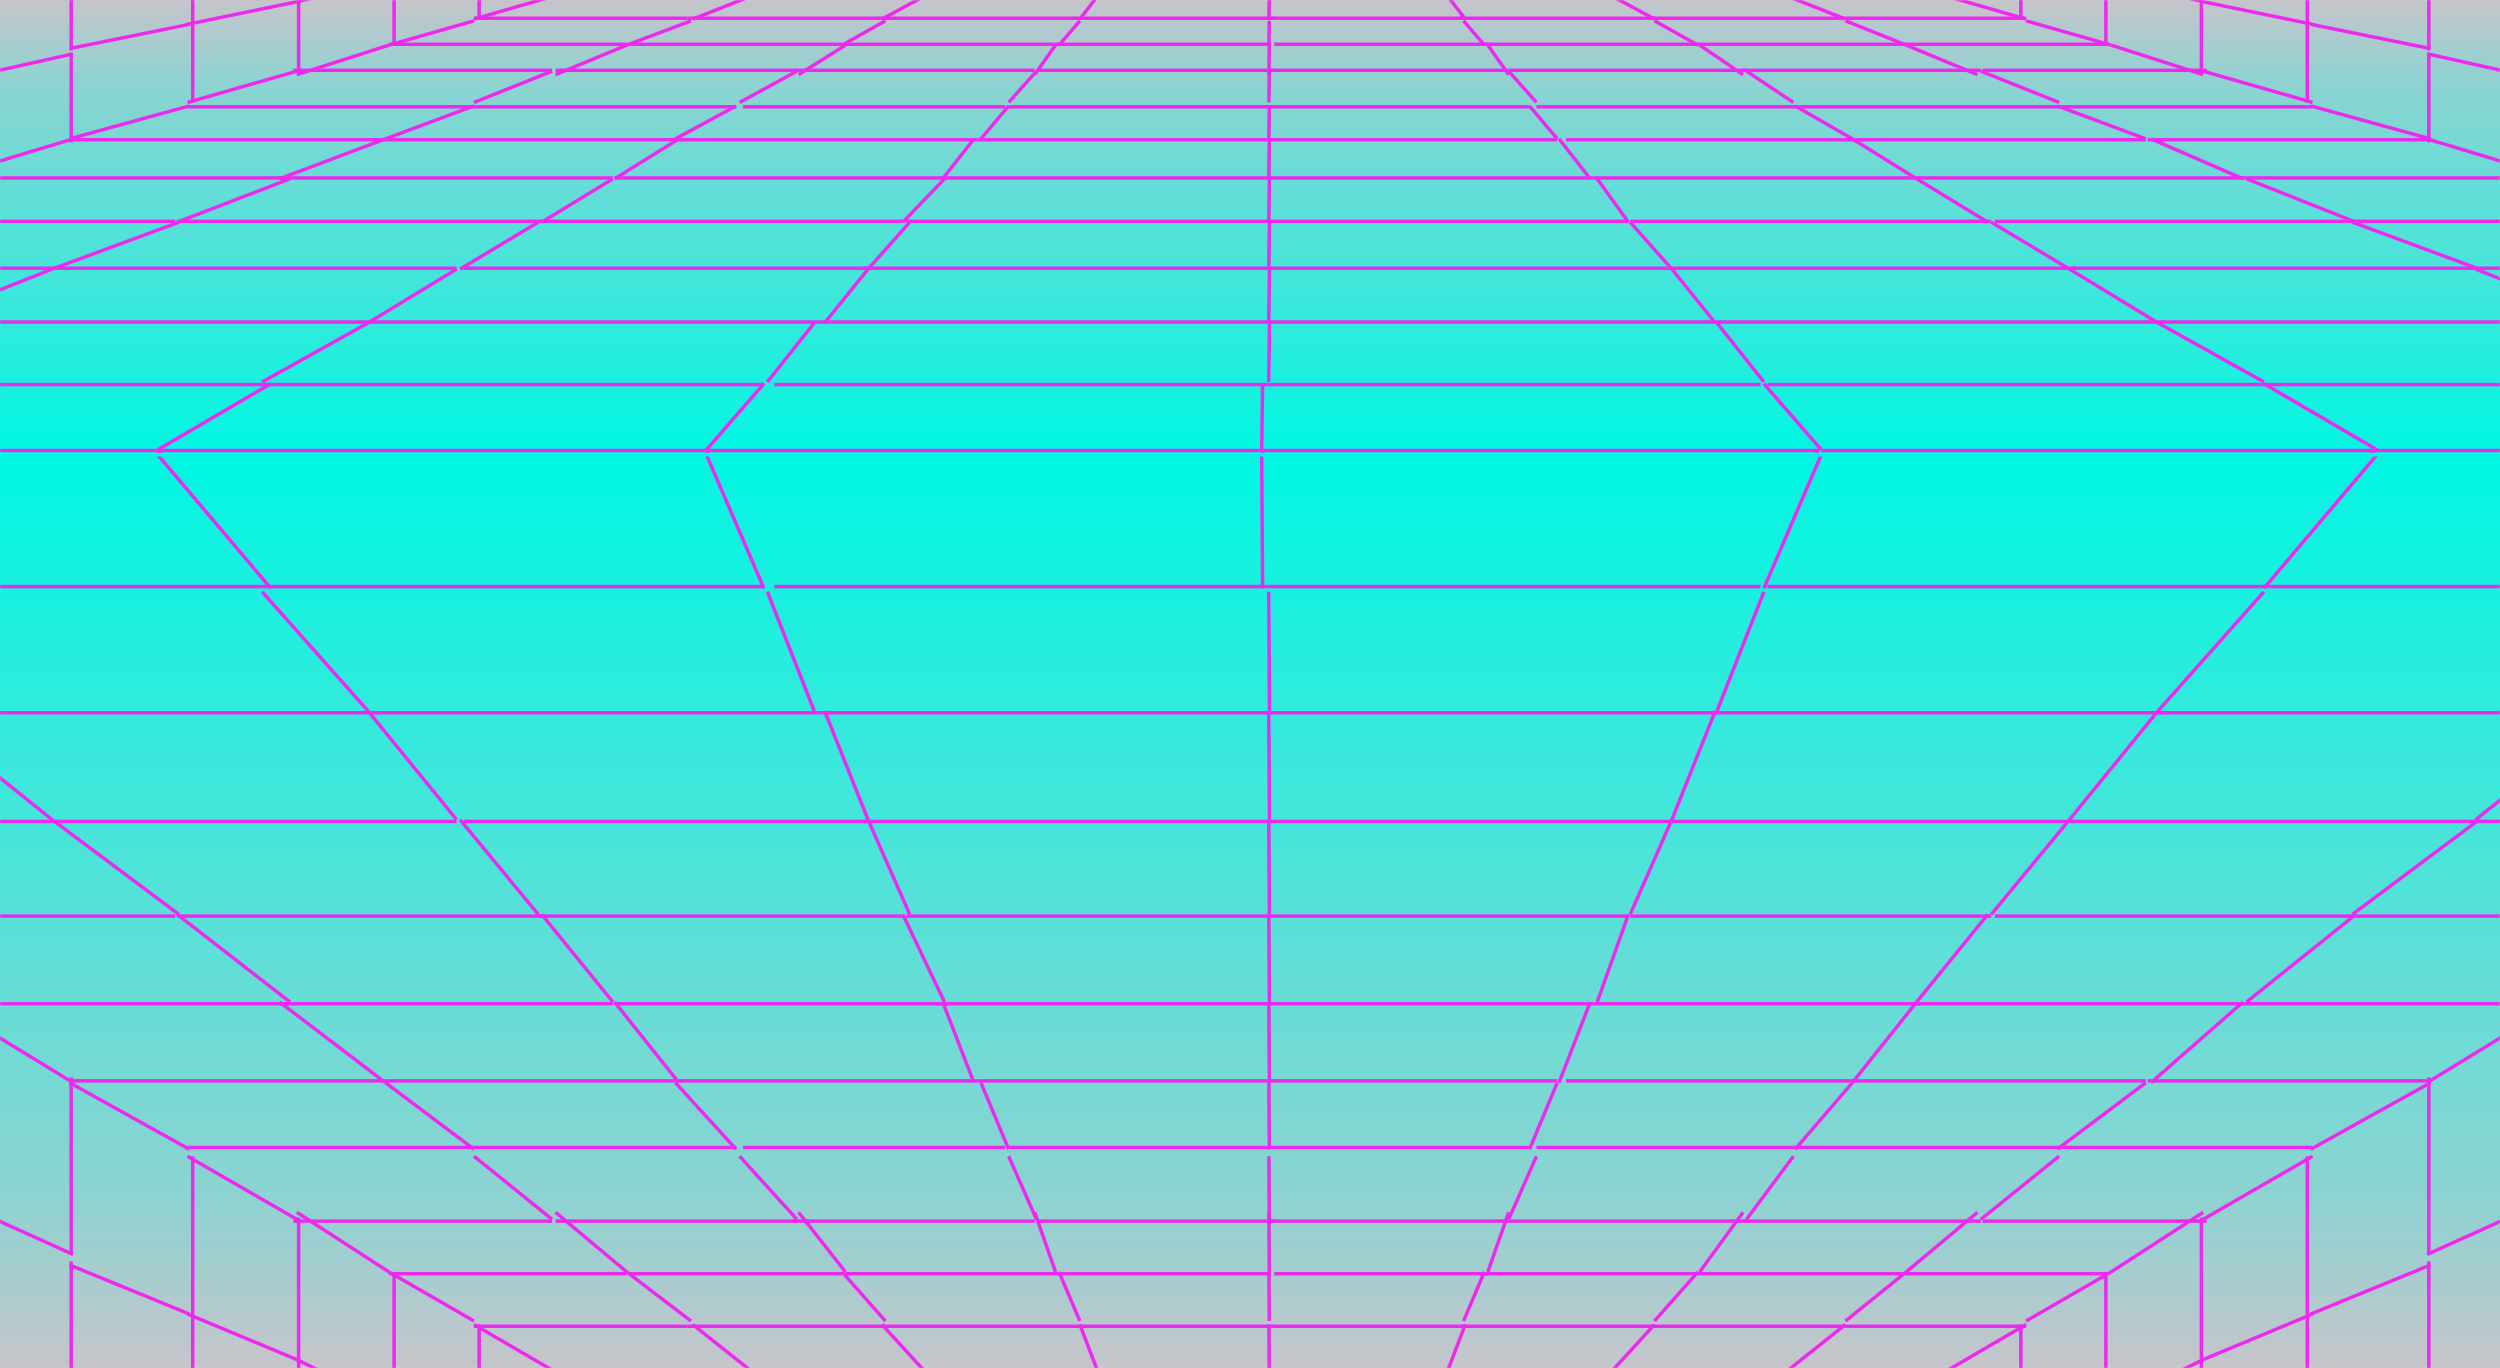 <?xml version="1.0" encoding="UTF-8"?>
<svg width="1440px" height="788px" viewBox="0 0 1440 788" version="1.1" xmlns="http://www.w3.org/2000/svg" xmlns:xlink="http://www.w3.org/1999/xlink">
    <title>bg-grid</title>
    <defs>
        <linearGradient x1="50%" y1="0%" x2="50%" y2="99.228%" id="linearGradient-1">
            <stop stop-color="#C5C5CB" offset="0%"></stop>
            <stop stop-color="#8DD3D1" offset="18.595%"></stop>
            <stop stop-color="#00F7E2" offset="100%"></stop>
        </linearGradient>
        <rect id="path-2" x="0" y="0" width="1440" height="261"></rect>
        <linearGradient x1="50%" y1="0%" x2="50%" y2="99.228%" id="linearGradient-4">
            <stop stop-color="#C5C5CB" offset="0%"></stop>
            <stop stop-color="#8DD3D1" offset="18.595%"></stop>
            <stop stop-color="#00F7E2" offset="100%"></stop>
        </linearGradient>
        <rect id="path-5" x="0" y="0" width="1440" height="525"></rect>
    </defs>
    <g id="Page-1" stroke="none" stroke-width="1" fill="none" fill-rule="evenodd">
        <g id="Desktop-HD-Copy-8" transform="translate(0, -471)">
            <g id="bg-grid" transform="translate(0, 471)">
                <g id="Group-2">
                    <rect id="Rectangle" fill="url(#linearGradient-1)" x="0" y="0" width="1440" height="261"></rect>
                    <mask id="mask-3" fill="white">
                        <use xlink:href="#path-2"></use>
                    </mask>
                    <g id="Rectangle"></g>
                    <g id="Group" mask="url(#mask-3)" stroke="#ED29EE" stroke-width="2">
                        <g transform="translate(-3355, -1337)" id="Path">
                            <line x1="4077" y1="2099.5" x2="3336" y2="2099.5"></line>
                            <line x1="4818" y1="2099.5" x2="4077" y2="2099.5"></line>
                            <line x1="4743" y1="2012.5" x2="4077" y2="2012.5"></line>
                            <line x1="5415" y1="2012.5" x2="4749" y2="2012.5"></line>
                            <line x1="4077" y1="2012.5" x2="3411" y2="2012.5"></line>
                            <line x1="3410" y1="2012.5" x2="2744" y2="2012.5"></line>
                            <line x1="4077" y1="1931.5" x2="3479" y2="1931.5"></line>
                            <line x1="5277" y1="1931.5" x2="4679" y2="1931.5"></line>
                            <line x1="3479" y1="1931.5" x2="2877" y2="1931.5"></line>
                            <line x1="4679" y1="1931.5" x2="4081" y2="1931.5"></line>
                            <line x1="4624" y1="1860.5" x2="4083" y2="1860.5"></line>
                            <line x1="4622" y1="1860.5" x2="5163" y2="1860.5"></line>
                            <line x1="4081" y1="1860.5" x2="3540" y2="1860.5"></line>
                            <line x1="3542" y1="1860.5" x2="3001" y2="1860.5"></line>
                            <line x1="3595" y1="1795.5" x2="3107" y2="1795.5"></line>
                            <line x1="5053" y1="1795.5" x2="4567" y2="1795.5"></line>
                            <line x1="4083" y1="1795.5" x2="4569" y2="1795.5"></line>
                            <line x1="4083" y1="1795.5" x2="3597" y2="1795.5"></line>
                            <line x1="4959" y1="1737.5" x2="4522" y2="1737.5"></line>
                            <line x1="4520" y1="1737.5" x2="4083" y2="1737.5"></line>
                            <line x1="3644" y1="1737.5" x2="4081" y2="1737.5"></line>
                            <line x1="3646" y1="1737.5" x2="3207" y2="1737.5"></line>
                            <line x1="4085" y1="1684.5" x2="3691" y2="1684.5"></line>
                            <line x1="3297" y1="1684.5" x2="3691" y2="1684.5"></line>
                            <line x1="4477" y1="1684.5" x2="4871" y2="1684.5"></line>
                            <line x1="4475" y1="1684.5" x2="4081" y2="1684.5"></line>
                            <line x1="4085" y1="1637.5" x2="4438" y2="1637.5"></line>
                            <line x1="4791" y1="1637.5" x2="4438" y2="1637.5"></line>
                            <line x1="4085" y1="1637.5" x2="3732" y2="1637.5"></line>
                            <line x1="3730" y1="1637.5" x2="3373" y2="1637.5"></line>
                            <line x1="3018" y1="1637.5" x2="3375" y2="1637.5"></line>
                            <line x1="5145" y1="1637.5" x2="4792" y2="1637.5"></line>
                            <line x1="3767" y1="1596.5" x2="3446" y2="1596.5"></line>
                            <line x1="4722" y1="1596.5" x2="4404" y2="1596.5"></line>
                            <line x1="3448" y1="1596.5" x2="3127" y2="1596.5"></line>
                            <line x1="5040" y1="1596.5" x2="4722" y2="1596.5"></line>
                            <line x1="3767" y1="1596.5" x2="4085" y2="1596.5"></line>
                            <line x1="4403" y1="1596.5" x2="4085" y2="1596.5"></line>
                            <line x1="3508" y1="1558.5" x2="3220" y2="1558.5"></line>
                            <line x1="4657" y1="1558.5" x2="4373" y2="1558.5"></line>
                            <line x1="4941" y1="1558.5" x2="4657" y2="1558.5"></line>
                            <line x1="4369" y1="1558.5" x2="4085" y2="1558.5"></line>
                            <line x1="4085" y1="1558.5" x2="3801" y2="1558.5"></line>
                            <line x1="3507" y1="1558.5" x2="3795" y2="1558.5"></line>
                            <line x1="3826" y1="1522.5" x2="3567" y2="1522.5"></line>
                            <line x1="4602" y1="1522.5" x2="4343" y2="1522.5"></line>
                            <line x1="4859" y1="1522.5" x2="4600" y2="1522.5"></line>
                            <line x1="4344" y1="1522.5" x2="4085" y2="1522.5"></line>
                            <line x1="4085" y1="1522.5" x2="3826" y2="1522.5"></line>
                            <line x1="3308" y1="1522.5" x2="3567" y2="1522.5"></line>
                            <line x1="4318" y1="1491.5" x2="4085" y2="1491.5"></line>
                            <line x1="4781" y1="1491.5" x2="4548" y2="1491.5"></line>
                            <line x1="4781" y1="1491.5" x2="5008" y2="1491.5"></line>
                            <line x1="3142" y1="1491.5" x2="3385" y2="1491.5"></line>
                            <line x1="3618" y1="1491.5" x2="3385" y2="1491.5"></line>
                            <line x1="3855" y1="1491.5" x2="3622" y2="1491.5"></line>
                            <line x1="4551" y1="1491.5" x2="4318" y2="1491.5"></line>
                            <line x1="4085" y1="1491.5" x2="3852" y2="1491.5"></line>
                            <line x1="3667" y1="1464.5" x2="3457" y2="1464.5"></line>
                            <line x1="3875" y1="1464.5" x2="3665" y2="1464.5"></line>
                            <line x1="4085" y1="1464.5" x2="3877" y2="1464.5"></line>
                            <line x1="4293" y1="1464.5" x2="4085" y2="1464.5"></line>
                            <line x1="4502" y1="1464.5" x2="4294" y2="1464.5"></line>
                            <line x1="3236" y1="1464.5" x2="3456" y2="1464.5"></line>
                            <line x1="4712" y1="1464.5" x2="4914" y2="1464.5"></line>
                            <line x1="4712" y1="1464.5" x2="4504" y2="1464.5"></line>
                            <line x1="4273" y1="1439.5" x2="4085" y2="1439.5"></line>
                            <line x1="4461" y1="1439.5" x2="4273" y2="1439.5"></line>
                            <line x1="3320" y1="1439.5" x2="3520" y2="1439.5"></line>
                            <line x1="4459" y1="1439.5" x2="4647" y2="1439.5"></line>
                            <line x1="4647" y1="1439.5" x2="4829" y2="1439.5"></line>
                            <line x1="3901" y1="1439.5" x2="3709" y2="1439.5"></line>
                            <line x1="4085" y1="1439.5" x2="3897" y2="1439.5"></line>
                            <line x1="3708" y1="1439.5" x2="3516" y2="1439.5"></line>
                            <line x1="4085" y1="1417.5" x2="3918" y2="1417.5"></line>
                            <line x1="4591" y1="1417.5" x2="4424" y2="1417.5"></line>
                            <line x1="4257" y1="1417.5" x2="4424" y2="1417.5"></line>
                            <line x1="4754" y1="1366" x2="4754" y2="1316"></line>
                            <polyline points="3395.999 1368 3395.999 1418 3396.001 1418"></polyline>
                            <line x1="3748" y1="1417.5" x2="3577" y2="1417.5"></line>
                            <line x1="3395" y1="1417.5" x2="3577" y2="1417.5"></line>
                            <polyline points="4753.999 1418 4754.001 1418 4754.001 1368"></polyline>
                            <line x1="3918" y1="1417.5" x2="3747" y2="1417.5"></line>
                            <line x1="4592" y1="1417.5" x2="4755" y2="1417.5"></line>
                            <line x1="4252" y1="1417.5" x2="4085" y2="1417.5"></line>
                            <line x1="3396" y1="1316" x2="3396" y2="1366"></line>
                            <line x1="3463" y1="1398.5" x2="3628" y2="1398.5"></line>
                            <line x1="3466" y1="1396" x2="3466" y2="1351"></line>
                            <line x1="3934" y1="1398.5" x2="3783" y2="1398.5"></line>
                            <line x1="4085" y1="1398.5" x2="4236" y2="1398.5"></line>
                            <line x1="3779" y1="1398.5" x2="3628" y2="1398.5"></line>
                            <line x1="3466" y1="1306" x2="3466" y2="1351"></line>
                            <line x1="4391" y1="1398.5" x2="4240" y2="1398.5"></line>
                            <line x1="4684" y1="1351" x2="4684" y2="1306"></line>
                            <line x1="4087" y1="1398.5" x2="3936" y2="1398.5"></line>
                            <line x1="4391" y1="1398.5" x2="4542" y2="1398.5"></line>
                            <line x1="4684" y1="1396" x2="4684" y2="1351"></line>
                            <line x1="4542" y1="1398.5" x2="4687" y2="1398.5"></line>
                            <line x1="3951" y1="1377.5" x2="3812" y2="1377.5"></line>
                            <line x1="4623" y1="1338" x2="4623" y2="1298"></line>
                            <line x1="3952" y1="1377.5" x2="4089" y2="1377.5"></line>
                            <line x1="4224" y1="1377.5" x2="4087" y2="1377.5"></line>
                            <polyline points="3526.999 1338 3526.999 1378 3527.001 1378"></polyline>
                            <line x1="4496" y1="1377.5" x2="4359" y2="1377.5"></line>
                            <line x1="4497" y1="1377.5" x2="4626" y2="1377.5"></line>
                            <line x1="4224" y1="1377.5" x2="4361" y2="1377.5"></line>
                            <polyline points="4622.999 1378 4623.001 1378 4623.001 1338"></polyline>
                            <line x1="3527" y1="1338" x2="3527" y2="1295"></line>
                            <line x1="3814" y1="1377.5" x2="3675" y2="1377.5"></line>
                            <line x1="3673" y1="1377.5" x2="3524" y2="1377.5"></line>
                            <line x1="3582" y1="1325" x2="3582" y2="1363"></line>
                            <line x1="4453" y1="1362.5" x2="4569" y2="1362.5"></line>
                            <line x1="4453" y1="1362.5" x2="4330" y2="1362.5"></line>
                            <line x1="4568" y1="1363" x2="4568" y2="1325"></line>
                            <line x1="4330" y1="1362.5" x2="4207" y2="1362.5"></line>
                            <line x1="4089" y1="1362.5" x2="4212" y2="1362.5"></line>
                            <line x1="4087" y1="1362.5" x2="3964" y2="1362.5"></line>
                            <line x1="3842" y1="1362.5" x2="3965" y2="1362.5"></line>
                            <line x1="3840" y1="1362.5" x2="3717" y2="1362.5"></line>
                            <line x1="3579" y1="1362.5" x2="3716" y2="1362.5"></line>
                            <line x1="3631" y1="1348" x2="3631" y2="1316"></line>
                            <line x1="3865" y1="1347.5" x2="3751" y2="1347.5"></line>
                            <line x1="3863" y1="1347.5" x2="3977" y2="1347.5"></line>
                            <line x1="3751" y1="1347.5" x2="3628" y2="1347.5"></line>
                            <line x1="4308" y1="1347.5" x2="4196" y2="1347.5"></line>
                            <line x1="4519" y1="1348" x2="4519" y2="1316"></line>
                            <line x1="4418" y1="1347.5" x2="4522" y2="1347.5"></line>
                            <line x1="4418" y1="1347.5" x2="4306" y2="1347.5"></line>
                            <line x1="3977" y1="1347.5" x2="4089" y2="1347.5"></line>
                            <line x1="4199" y1="1347.5" x2="4087" y2="1347.5"></line>
                            <line x1="3579" y1="1363" x2="3526" y2="1380"></line>
                            <line x1="3463" y1="1396" x2="3526" y2="1378"></line>
                            <line x1="3321" y1="1440" x2="3397" y2="1417"></line>
                            <line x1="3464" y1="1398" x2="3395" y2="1417"></line>
                            <line x1="3673" y1="1335" x2="3628" y2="1348"></line>
                            <line x1="3628" y1="1349" x2="3579" y2="1363"></line>
                            <line x1="4687" y1="1396" x2="4624" y2="1378"></line>
                            <line x1="4624" y1="1380" x2="4571" y2="1363"></line>
                            <line x1="4522" y1="1348" x2="4477" y2="1335"></line>
                            <line x1="4571" y1="1363" x2="4522" y2="1349"></line>
                            <line x1="4829" y1="1440" x2="4753" y2="1417"></line>
                            <line x1="4755" y1="1417" x2="4686" y2="1398"></line>
                            <line x1="4624" y1="1338" x2="4571" y2="1325"></line>
                            <line x1="4624" y1="1338" x2="4687" y2="1351"></line>
                            <line x1="4755" y1="1365" x2="4686" y2="1351"></line>
                            <line x1="4753" y1="1368" x2="4829" y2="1385"></line>
                            <line x1="3526" y1="1338" x2="3463" y2="1351"></line>
                            <line x1="3395" y1="1365" x2="3464" y2="1351"></line>
                            <line x1="3579" y1="1325" x2="3526" y2="1338"></line>
                            <line x1="3397" y1="1368" x2="3321" y2="1385"></line>
                            <line x1="3385" y1="1492" x2="3458" y2="1465"></line>
                            <line x1="3516" y1="1440" x2="3577" y2="1417"></line>
                            <line x1="3457" y1="1465" x2="3522" y2="1440"></line>
                            <line x1="3307" y1="1523" x2="3385" y2="1492"></line>
                            <line x1="3628" y1="1396" x2="3673" y2="1378"></line>
                            <line x1="3577" y1="1417" x2="3628" y2="1398"></line>
                            <line x1="3753" y1="1349" x2="3716" y2="1363"></line>
                            <line x1="3716" y1="1363" x2="3675" y2="1380"></line>
                            <line x1="3787" y1="1335" x2="3754" y2="1348"></line>
                            <line x1="3375" y1="1640" x2="3448" y2="1597"></line>
                            <line x1="3295" y1="1687" x2="3375" y2="1640"></line>
                            <line x1="3446" y1="1596" x2="3511" y2="1558"></line>
                            <line x1="3887" y1="1335" x2="3863" y2="1348"></line>
                            <line x1="3667" y1="1465" x2="3708" y2="1440"></line>
                            <line x1="3506" y1="1557" x2="3567" y2="1523"></line>
                            <line x1="3567" y1="1523" x2="3618" y2="1492"></line>
                            <line x1="3620" y1="1492" x2="3665" y2="1465"></line>
                            <line x1="3865" y1="1349" x2="3840" y2="1363"></line>
                            <line x1="3781" y1="1396" x2="3814" y2="1378"></line>
                            <line x1="3815" y1="1380" x2="3842" y2="1363"></line>
                            <line x1="3744" y1="1417" x2="3779" y2="1398"></line>
                            <line x1="3709" y1="1440" x2="3746" y2="1417"></line>
                            <line x1="3951" y1="1380" x2="3963" y2="1363"></line>
                            <line x1="3965" y1="1363" x2="3977" y2="1349"></line>
                            <line x1="3762" y1="1596" x2="3795" y2="1558"></line>
                            <line x1="3987" y1="1335" x2="3977" y2="1348"></line>
                            <line x1="3830" y1="1523" x2="3855" y2="1492"></line>
                            <line x1="3875" y1="1465" x2="3899" y2="1440"></line>
                            <line x1="3936" y1="1396" x2="3952" y2="1378"></line>
                            <line x1="3898" y1="1440" x2="3916" y2="1417"></line>
                            <line x1="3797" y1="1557" x2="3824" y2="1523"></line>
                            <line x1="3920" y1="1417" x2="3936" y2="1398"></line>
                            <line x1="3691" y1="1687" x2="3728" y2="1640"></line>
                            <line x1="3410" y1="2010" x2="3479" y2="1931"></line>
                            <line x1="3479" y1="1931" x2="3542" y2="1860"></line>
                            <line x1="3542" y1="1860" x2="3595" y2="1795"></line>
                            <line x1="3855" y1="1492" x2="3879" y2="1465"></line>
                            <line x1="3595" y1="1796" x2="3644" y2="1738"></line>
                            <line x1="3728" y1="1640" x2="3763" y2="1597"></line>
                            <line x1="3334" y1="2098" x2="3410" y2="2010"></line>
                            <line x1="3644" y1="1738" x2="3689" y2="1686"></line>
                            <line x1="4085.91" y1="1348" x2="4086.09" y2="1335"></line>
                            <line x1="4085.9" y1="1363" x2="4086.1" y2="1349"></line>
                            <line x1="4085.83" y1="1465" x2="4086.17" y2="1440"></line>
                            <line x1="4085.79" y1="1523" x2="4086.21" y2="1492"></line>
                            <line x1="4085.812" y1="1492" x2="4086.188" y2="1465"></line>
                            <line x1="4085.863" y1="1417" x2="4086.137" y2="1398"></line>
                            <line x1="4085.847" y1="1440" x2="4086.153" y2="1417"></line>
                            <line x1="4081.713" y1="1640" x2="4082.287" y2="1597"></line>
                            <line x1="4085.767" y1="1557" x2="4086.233" y2="1523"></line>
                            <line x1="4081.741" y1="1596" x2="4082.259" y2="1558"></line>
                            <line x1="4085.876" y1="1396" x2="4086.124" y2="1378"></line>
                            <line x1="4079.398" y1="2098" x2="4080.602" y2="2010"></line>
                            <line x1="4079.459" y1="2010" x2="4080.541" y2="1931"></line>
                            <line x1="4085.888" y1="1380" x2="4086.112" y2="1363"></line>
                            <line x1="4079.513" y1="1931" x2="4080.487" y2="1860"></line>
                            <line x1="4081.561" y1="1860" x2="4082.439" y2="1795"></line>
                            <line x1="4077.332" y1="2198" x2="4078.668" y2="2098"></line>
                            <line x1="4081.645" y1="1738" x2="4082.355" y2="1686"></line>
                            <line x1="4081.681" y1="1687" x2="4082.319" y2="1640"></line>
                            <line x1="4081.606" y1="1796" x2="4082.394" y2="1738"></line>
                            <line x1="4210" y1="1363" x2="4198" y2="1349"></line>
                            <line x1="4252" y1="1417" x2="4236" y2="1398"></line>
                            <line x1="4293" y1="1465" x2="4275" y2="1440"></line>
                            <line x1="4224" y1="1380" x2="4212" y2="1363"></line>
                            <line x1="4475" y1="1687" x2="4438" y2="1640"></line>
                            <line x1="4240" y1="1396" x2="4224" y2="1378"></line>
                            <line x1="4271" y1="1440" x2="4253" y2="1417"></line>
                            <line x1="4371" y1="1557" x2="4344" y2="1523"></line>
                            <line x1="4404" y1="1596" x2="4371" y2="1558"></line>
                            <line x1="4436" y1="1640" x2="4401" y2="1597"></line>
                            <line x1="4318" y1="1492" x2="4294" y2="1465"></line>
                            <line x1="4681" y1="1931" x2="4620" y2="1860"></line>
                            <line x1="4520" y1="1738" x2="4479" y2="1686"></line>
                            <line x1="4820" y1="2098" x2="4744" y2="2010"></line>
                            <line x1="4567" y1="1796" x2="4518" y2="1738"></line>
                            <line x1="4620" y1="1860" x2="4567" y2="1795"></line>
                            <line x1="4199" y1="1348" x2="4189" y2="1335"></line>
                            <line x1="4343" y1="1523" x2="4318" y2="1492"></line>
                            <line x1="4744" y1="2010" x2="4679" y2="1931"></line>
                            <line x1="4547" y1="1492" x2="4502" y2="1465"></line>
                            <line x1="4871" y1="1687" x2="4793" y2="1640"></line>
                            <line x1="4793" y1="1640" x2="4720" y2="1597"></line>
                            <line x1="4659" y1="1557" x2="4598" y2="1523"></line>
                            <line x1="4500" y1="1465" x2="4459" y2="1440"></line>
                            <line x1="4598" y1="1523" x2="4547" y2="1492"></line>
                            <line x1="4724" y1="1596" x2="4659" y2="1558"></line>
                            <line x1="4459" y1="1440" x2="4422" y2="1417"></line>
                            <line x1="4388" y1="1396" x2="4361" y2="1378"></line>
                            <line x1="4422" y1="1417" x2="4389" y2="1398"></line>
                            <line x1="4359" y1="1380" x2="4334" y2="1363"></line>
                            <line x1="4308" y1="1348" x2="4284" y2="1335"></line>
                            <line x1="4333" y1="1363" x2="4308" y2="1349"></line>
                            <line x1="4453" y1="1363" x2="4418" y2="1349"></line>
                            <line x1="4647" y1="1440" x2="4594" y2="1417"></line>
                            <line x1="4494" y1="1380" x2="4453" y2="1363"></line>
                            <line x1="4541" y1="1396" x2="4496" y2="1378"></line>
                            <line x1="4783" y1="1492" x2="4710" y2="1465"></line>
                            <line x1="4859" y1="1523" x2="4781" y2="1492"></line>
                            <line x1="4591" y1="1417" x2="4540" y2="1398"></line>
                            <line x1="4418" y1="1348" x2="4385" y2="1335"></line>
                            <line x1="4712" y1="1465" x2="4649" y2="1440"></line>
                        </g>
                    </g>
                </g>
                <g id="Group-2" transform="translate(720, 524.5) scale(1, -1) translate(-720, -524.5) translate(0, 261)">
                    <rect id="Rectangle" fill="url(#linearGradient-4)" x="0" y="0" width="1440" height="527"></rect>
                    <mask id="mask-6" fill="white">
                        <use xlink:href="#path-5"></use>
                    </mask>
                    <g id="Rectangle"></g>
                    <g id="Group" mask="url(#mask-6)" stroke="#ED29EE" stroke-width="2">
                        <g transform="translate(-3355, -2697)" id="Path">
                            <line x1="4085" y1="3401.581" x2="3691" y2="3401.581"></line>
                            <line x1="3297" y1="3401.581" x2="3691" y2="3401.581"></line>
                            <line x1="4477" y1="3401.581" x2="4871" y2="3401.581"></line>
                            <line x1="4475" y1="3401.581" x2="4081" y2="3401.581"></line>
                            <line x1="4085" y1="3306.672" x2="4438" y2="3306.672"></line>
                            <line x1="4791" y1="3306.672" x2="4438" y2="3306.672"></line>
                            <line x1="4085" y1="3306.672" x2="3732" y2="3306.672"></line>
                            <line x1="3730" y1="3306.672" x2="3373" y2="3306.672"></line>
                            <line x1="3018" y1="3306.672" x2="3375" y2="3306.672"></line>
                            <line x1="5145" y1="3306.672" x2="4792" y2="3306.672"></line>
                            <line x1="3767" y1="3223.879" x2="3446" y2="3223.879"></line>
                            <line x1="4722" y1="3223.879" x2="4404" y2="3223.879"></line>
                            <line x1="3448" y1="3223.879" x2="3127" y2="3223.879"></line>
                            <line x1="5040" y1="3223.879" x2="4722" y2="3223.879"></line>
                            <line x1="3767" y1="3223.879" x2="4085" y2="3223.879"></line>
                            <line x1="4403" y1="3223.879" x2="4085" y2="3223.879"></line>
                            <line x1="3508" y1="3147.144" x2="3220" y2="3147.144"></line>
                            <line x1="4657" y1="3147.144" x2="4373" y2="3147.144"></line>
                            <line x1="4941" y1="3147.144" x2="4657" y2="3147.144"></line>
                            <line x1="4369" y1="3147.144" x2="4085" y2="3147.144"></line>
                            <line x1="4085" y1="3147.144" x2="3801" y2="3147.144"></line>
                            <line x1="3507" y1="3147.144" x2="3795" y2="3147.144"></line>
                            <line x1="3826" y1="3074.448" x2="3567" y2="3074.448"></line>
                            <line x1="4602" y1="3074.448" x2="4343" y2="3074.448"></line>
                            <line x1="4859" y1="3074.448" x2="4600" y2="3074.448"></line>
                            <line x1="4344" y1="3074.448" x2="4085" y2="3074.448"></line>
                            <line x1="4085" y1="3074.448" x2="3826" y2="3074.448"></line>
                            <line x1="3308" y1="3074.448" x2="3567" y2="3074.448"></line>
                            <line x1="4318" y1="3011.848" x2="4085" y2="3011.848"></line>
                            <line x1="4781" y1="3011.848" x2="4548" y2="3011.848"></line>
                            <line x1="4781" y1="3011.848" x2="5008" y2="3011.848"></line>
                            <line x1="3142" y1="3011.848" x2="3385" y2="3011.848"></line>
                            <line x1="3618" y1="3011.848" x2="3385" y2="3011.848"></line>
                            <line x1="3855" y1="3011.848" x2="3622" y2="3011.848"></line>
                            <line x1="4551" y1="3011.848" x2="4318" y2="3011.848"></line>
                            <line x1="4085" y1="3011.848" x2="3852" y2="3011.848"></line>
                            <line x1="3667" y1="2957.326" x2="3457" y2="2957.326"></line>
                            <line x1="3875" y1="2957.326" x2="3665" y2="2957.326"></line>
                            <line x1="4085" y1="2957.326" x2="3877" y2="2957.326"></line>
                            <line x1="4293" y1="2957.326" x2="4085" y2="2957.326"></line>
                            <line x1="4502" y1="2957.326" x2="4294" y2="2957.326"></line>
                            <line x1="3236" y1="2957.326" x2="3456" y2="2957.326"></line>
                            <line x1="4712" y1="2957.326" x2="4914" y2="2957.326"></line>
                            <line x1="4712" y1="2957.326" x2="4504" y2="2957.326"></line>
                            <line x1="4273" y1="2906.842" x2="4085" y2="2906.842"></line>
                            <line x1="4461" y1="2906.842" x2="4273" y2="2906.842"></line>
                            <line x1="3320" y1="2906.842" x2="3520" y2="2906.842"></line>
                            <line x1="4459" y1="2906.842" x2="4647" y2="2906.842"></line>
                            <line x1="4647" y1="2906.842" x2="4829" y2="2906.842"></line>
                            <line x1="3901" y1="2906.842" x2="3709" y2="2906.842"></line>
                            <line x1="4085" y1="2906.842" x2="3897" y2="2906.842"></line>
                            <line x1="3708" y1="2906.842" x2="3516" y2="2906.842"></line>
                            <line x1="4085" y1="2862.417" x2="3918" y2="2862.417"></line>
                            <line x1="4591" y1="2862.417" x2="4424" y2="2862.417"></line>
                            <line x1="4257" y1="2862.417" x2="4424" y2="2862.417"></line>
                            <line x1="4754" y1="2758.421" x2="4754" y2="2657.454"></line>
                            <polyline points="3395.999 2762.459 3395.999 2863.426 3396.001 2863.426"></polyline>
                            <line x1="3748" y1="2862.417" x2="3577" y2="2862.417"></line>
                            <line x1="3395" y1="2862.417" x2="3577" y2="2862.417"></line>
                            <polyline points="4753.999 2863.426 4754.001 2863.426 4754.001 2762.459"></polyline>
                            <line x1="3918" y1="2862.417" x2="3747" y2="2862.417"></line>
                            <line x1="4592" y1="2862.417" x2="4755" y2="2862.417"></line>
                            <line x1="4252" y1="2862.417" x2="4085" y2="2862.417"></line>
                            <line x1="3396" y1="2657.454" x2="3396" y2="2758.421"></line>
                            <line x1="3463" y1="2824.049" x2="3628" y2="2824.049"></line>
                            <line x1="3466" y1="2819.001" x2="3466" y2="2728.13"></line>
                            <line x1="3934" y1="2824.049" x2="3783" y2="2824.049"></line>
                            <line x1="4085" y1="2824.049" x2="4236" y2="2824.049"></line>
                            <line x1="3779" y1="2824.049" x2="3628" y2="2824.049"></line>
                            <line x1="3466" y1="2637.26" x2="3466" y2="2728.13"></line>
                            <line x1="4391" y1="2824.049" x2="4240" y2="2824.049"></line>
                            <line x1="4684" y1="2728.13" x2="4684" y2="2637.26"></line>
                            <line x1="4087" y1="2824.049" x2="3936" y2="2824.049"></line>
                            <line x1="4391" y1="2824.049" x2="4542" y2="2824.049"></line>
                            <line x1="4684" y1="2819.001" x2="4684" y2="2728.13"></line>
                            <line x1="4542" y1="2824.049" x2="4687" y2="2824.049"></line>
                            <line x1="3951" y1="2781.643" x2="3812" y2="2781.643"></line>
                            <line x1="4623" y1="2701.879" x2="4623" y2="2621.105"></line>
                            <line x1="3952" y1="2781.643" x2="4089" y2="2781.643"></line>
                            <line x1="4224" y1="2781.643" x2="4087" y2="2781.643"></line>
                            <polyline points="3526.999 2701.879 3526.999 2782.653 3527.001 2782.653"></polyline>
                            <line x1="4496" y1="2781.643" x2="4359" y2="2781.643"></line>
                            <line x1="4497" y1="2781.643" x2="4626" y2="2781.643"></line>
                            <line x1="4224" y1="2781.643" x2="4361" y2="2781.643"></line>
                            <polyline points="4622.999 2782.653 4623.001 2782.653 4623.001 2701.879"></polyline>
                            <line x1="3527" y1="2701.879" x2="3527" y2="2615.047"></line>
                            <line x1="3814" y1="2781.643" x2="3675" y2="2781.643"></line>
                            <line x1="3673" y1="2781.643" x2="3524" y2="2781.643"></line>
                            <line x1="3582" y1="2675.628" x2="3582" y2="2752.363"></line>
                            <line x1="4453" y1="2751.353" x2="4569" y2="2751.353"></line>
                            <line x1="4453" y1="2751.353" x2="4330" y2="2751.353"></line>
                            <line x1="4568" y1="2752.363" x2="4568" y2="2675.628"></line>
                            <line x1="4330" y1="2751.353" x2="4207" y2="2751.353"></line>
                            <line x1="4089" y1="2751.353" x2="4212" y2="2751.353"></line>
                            <line x1="4087" y1="2751.353" x2="3964" y2="2751.353"></line>
                            <line x1="3842" y1="2751.353" x2="3965" y2="2751.353"></line>
                            <line x1="3840" y1="2751.353" x2="3717" y2="2751.353"></line>
                            <line x1="3579" y1="2751.353" x2="3716" y2="2751.353"></line>
                            <line x1="3631" y1="2722.072" x2="3631" y2="2657.454"></line>
                            <line x1="3865" y1="2721.063" x2="3751" y2="2721.063"></line>
                            <line x1="3863" y1="2721.063" x2="3977" y2="2721.063"></line>
                            <line x1="3751" y1="2721.063" x2="3628" y2="2721.063"></line>
                            <line x1="4308" y1="2721.063" x2="4196" y2="2721.063"></line>
                            <line x1="4519" y1="2722.072" x2="4519" y2="2657.454"></line>
                            <line x1="4418" y1="2721.063" x2="4522" y2="2721.063"></line>
                            <line x1="4418" y1="2721.063" x2="4306" y2="2721.063"></line>
                            <line x1="3977" y1="2721.063" x2="4089" y2="2721.063"></line>
                            <line x1="4199" y1="2721.063" x2="4087" y2="2721.063"></line>
                            <line x1="3579" y1="2752.363" x2="3526" y2="2786.691"></line>
                            <line x1="3463" y1="2819.001" x2="3526" y2="2782.653"></line>
                            <line x1="3321" y1="2907.852" x2="3397" y2="2861.407"></line>
                            <line x1="3464" y1="2823.04" x2="3395" y2="2861.407"></line>
                            <line x1="3673" y1="2695.821" x2="3628" y2="2722.072"></line>
                            <line x1="3628" y1="2724.092" x2="3579" y2="2752.363"></line>
                            <line x1="4687" y1="2819.001" x2="4624" y2="2782.653"></line>
                            <line x1="4624" y1="2786.691" x2="4571" y2="2752.363"></line>
                            <line x1="4522" y1="2722.072" x2="4477" y2="2695.821"></line>
                            <line x1="4571" y1="2752.363" x2="4522" y2="2724.092"></line>
                            <line x1="4829" y1="2907.852" x2="4753" y2="2861.407"></line>
                            <line x1="4755" y1="2861.407" x2="4686" y2="2823.04"></line>
                            <line x1="4624" y1="2701.879" x2="4571" y2="2675.628"></line>
                            <line x1="4624" y1="2701.879" x2="4687" y2="2728.13"></line>
                            <line x1="4755" y1="2756.401" x2="4686" y2="2728.13"></line>
                            <line x1="4753" y1="2762.459" x2="4829" y2="2796.788"></line>
                            <line x1="3526" y1="2701.879" x2="3463" y2="2728.13"></line>
                            <line x1="3395" y1="2756.401" x2="3464" y2="2728.13"></line>
                            <line x1="3579" y1="2675.628" x2="3526" y2="2701.879"></line>
                            <line x1="3397" y1="2762.459" x2="3321" y2="2796.788"></line>
                            <line x1="3385" y1="3012.858" x2="3458" y2="2958.335"></line>
                            <line x1="3516" y1="2907.852" x2="3577" y2="2861.407"></line>
                            <line x1="3457" y1="2958.335" x2="3522" y2="2907.852"></line>
                            <line x1="3307" y1="3075.457" x2="3385" y2="3012.858"></line>
                            <line x1="3628" y1="2819.001" x2="3673" y2="2782.653"></line>
                            <line x1="3577" y1="2861.407" x2="3628" y2="2823.04"></line>
                            <line x1="3753" y1="2724.092" x2="3716" y2="2752.363"></line>
                            <line x1="3716" y1="2752.363" x2="3675" y2="2786.691"></line>
                            <line x1="3787" y1="2695.821" x2="3754" y2="2722.072"></line>
                            <line x1="3375" y1="3311.72" x2="3448" y2="3224.888"></line>
                            <line x1="3295" y1="3406.629" x2="3375" y2="3311.72"></line>
                            <line x1="3446" y1="3222.869" x2="3511" y2="3146.134"></line>
                            <line x1="3887" y1="2695.821" x2="3863" y2="2722.072"></line>
                            <line x1="3667" y1="2958.335" x2="3708" y2="2907.852"></line>
                            <line x1="3506" y1="3144.115" x2="3567" y2="3075.457"></line>
                            <line x1="3567" y1="3075.457" x2="3618" y2="3012.858"></line>
                            <line x1="3620" y1="3012.858" x2="3665" y2="2958.335"></line>
                            <line x1="3865" y1="2724.092" x2="3840" y2="2752.363"></line>
                            <line x1="3781" y1="2819.001" x2="3814" y2="2782.653"></line>
                            <line x1="3815" y1="2786.691" x2="3842" y2="2752.363"></line>
                            <line x1="3744" y1="2861.407" x2="3779" y2="2823.04"></line>
                            <line x1="3709" y1="2907.852" x2="3746" y2="2861.407"></line>
                            <line x1="3951" y1="2786.691" x2="3963" y2="2752.363"></line>
                            <line x1="3965" y1="2752.363" x2="3977" y2="2724.092"></line>
                            <line x1="3762" y1="3222.869" x2="3795" y2="3146.134"></line>
                            <line x1="3987" y1="2695.821" x2="3977" y2="2722.072"></line>
                            <line x1="3830" y1="3075.457" x2="3855" y2="3012.858"></line>
                            <line x1="3875" y1="2958.335" x2="3899" y2="2907.852"></line>
                            <line x1="3936" y1="2819.001" x2="3952" y2="2782.653"></line>
                            <line x1="3898" y1="2907.852" x2="3916" y2="2861.407"></line>
                            <line x1="3797" y1="3144.115" x2="3824" y2="3075.457"></line>
                            <line x1="3920" y1="2861.407" x2="3936" y2="2823.04"></line>
                            <line x1="3691" y1="3406.629" x2="3728" y2="3311.72"></line>
                            <line x1="3855" y1="3012.858" x2="3879" y2="2958.335"></line>
                            <line x1="3728" y1="3311.72" x2="3763" y2="3224.888"></line>
                            <line x1="3644" y1="3509.616" x2="3689" y2="3404.61"></line>
                            <line x1="4085.91" y1="2722.072" x2="4086.09" y2="2695.821"></line>
                            <line x1="4085.9" y1="2752.363" x2="4086.1" y2="2724.092"></line>
                            <line x1="4085.83" y1="2958.335" x2="4086.17" y2="2907.852"></line>
                            <line x1="4085.79" y1="3075.457" x2="4086.21" y2="3012.858"></line>
                            <line x1="4085.812" y1="3012.858" x2="4086.188" y2="2958.335"></line>
                            <line x1="4085.863" y1="2861.407" x2="4086.137" y2="2823.04"></line>
                            <line x1="4085.847" y1="2907.852" x2="4086.153" y2="2861.407"></line>
                            <line x1="4081.713" y1="3311.72" x2="4082.287" y2="3224.888"></line>
                            <line x1="4085.767" y1="3144.115" x2="4086.233" y2="3075.457"></line>
                            <line x1="4081.741" y1="3222.869" x2="4082.259" y2="3146.134"></line>
                            <line x1="4085.876" y1="2819.001" x2="4086.124" y2="2782.653"></line>
                            <line x1="4085.888" y1="2786.691" x2="4086.112" y2="2752.363"></line>
                            <line x1="4081.645" y1="3509.616" x2="4082.355" y2="3404.61"></line>
                            <line x1="4081.681" y1="3406.629" x2="4082.319" y2="3311.72"></line>
                            <line x1="4210" y1="2752.363" x2="4198" y2="2724.092"></line>
                            <line x1="4252" y1="2861.407" x2="4236" y2="2823.04"></line>
                            <line x1="4293" y1="2958.335" x2="4275" y2="2907.852"></line>
                            <line x1="4224" y1="2786.691" x2="4212" y2="2752.363"></line>
                            <line x1="4475" y1="3406.629" x2="4438" y2="3311.72"></line>
                            <line x1="4240" y1="2819.001" x2="4224" y2="2782.653"></line>
                            <line x1="4271" y1="2907.852" x2="4253" y2="2861.407"></line>
                            <line x1="4371" y1="3144.115" x2="4344" y2="3075.457"></line>
                            <line x1="4404" y1="3222.869" x2="4371" y2="3146.134"></line>
                            <line x1="4436" y1="3311.72" x2="4401" y2="3224.888"></line>
                            <line x1="4318" y1="3012.858" x2="4294" y2="2958.335"></line>
                            <line x1="4520" y1="3509.616" x2="4479" y2="3404.61"></line>
                            <line x1="4199" y1="2722.072" x2="4189" y2="2695.821"></line>
                            <line x1="4343" y1="3075.457" x2="4318" y2="3012.858"></line>
                            <line x1="4547" y1="3012.858" x2="4502" y2="2958.335"></line>
                            <line x1="4871" y1="3406.629" x2="4793" y2="3311.72"></line>
                            <line x1="4793" y1="3311.72" x2="4720" y2="3224.888"></line>
                            <line x1="4659" y1="3144.115" x2="4598" y2="3075.457"></line>
                            <line x1="4500" y1="2958.335" x2="4459" y2="2907.852"></line>
                            <line x1="4598" y1="3075.457" x2="4547" y2="3012.858"></line>
                            <line x1="4724" y1="3222.869" x2="4659" y2="3146.134"></line>
                            <line x1="4459" y1="2907.852" x2="4422" y2="2861.407"></line>
                            <line x1="4388" y1="2819.001" x2="4361" y2="2782.653"></line>
                            <line x1="4422" y1="2861.407" x2="4389" y2="2823.04"></line>
                            <line x1="4359" y1="2786.691" x2="4334" y2="2752.363"></line>
                            <line x1="4308" y1="2722.072" x2="4284" y2="2695.821"></line>
                            <line x1="4333" y1="2752.363" x2="4308" y2="2724.092"></line>
                            <line x1="4453" y1="2752.363" x2="4418" y2="2724.092"></line>
                            <line x1="4647" y1="2907.852" x2="4594" y2="2861.407"></line>
                            <line x1="4494" y1="2786.691" x2="4453" y2="2752.363"></line>
                            <line x1="4541" y1="2819.001" x2="4496" y2="2782.653"></line>
                            <line x1="4783" y1="3012.858" x2="4710" y2="2958.335"></line>
                            <line x1="4859" y1="3075.457" x2="4781" y2="3012.858"></line>
                            <line x1="4591" y1="2861.407" x2="4540" y2="2823.04"></line>
                            <line x1="4418" y1="2722.072" x2="4385" y2="2695.821"></line>
                            <line x1="4712" y1="2958.335" x2="4649" y2="2907.852"></line>
                        </g>
                    </g>
                </g>
            </g>
        </g>
    </g>
</svg>